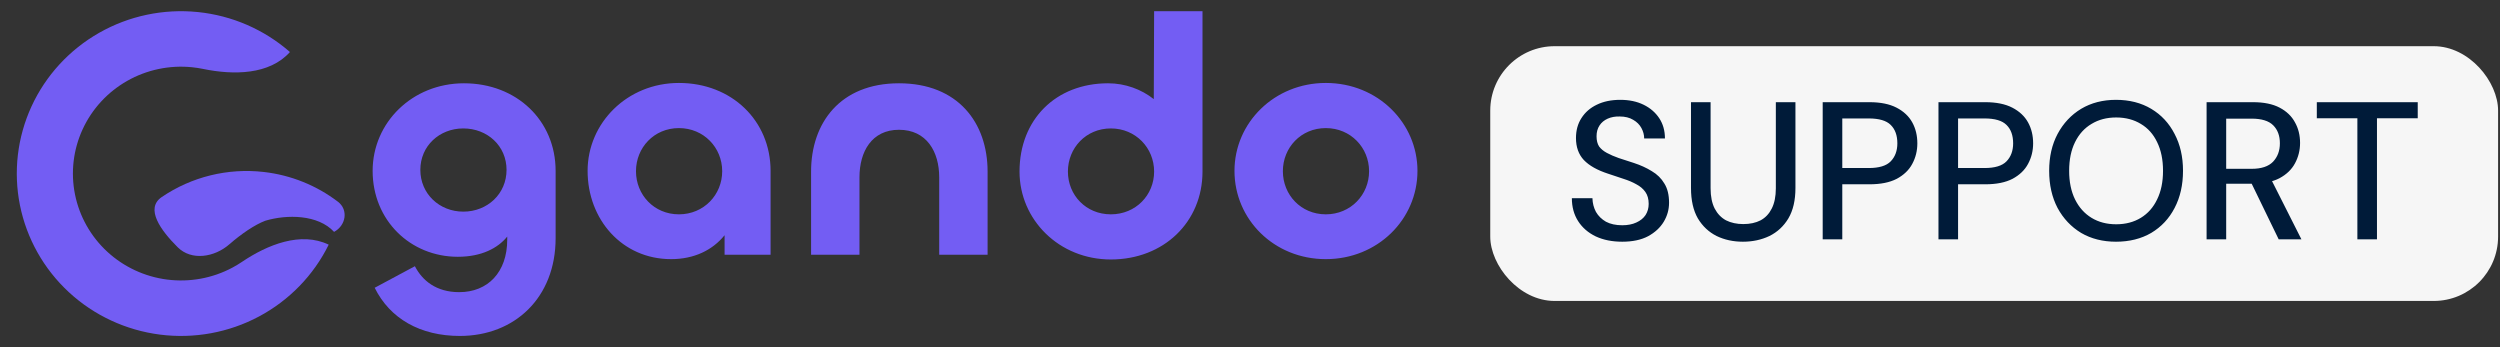 <svg width="893" height="124" viewBox="0 0 893 124" fill="none" xmlns="http://www.w3.org/2000/svg">
<rect x="0" y="0" width="893" height="124" fill="#333333" stroke="none"/>
<path d="M117.412 87.393C112.034 98.31 103.326 107.284 92.516 113.048C81.705 118.813 69.336 121.078 57.154 119.522C44.972 117.967 33.592 112.671 24.616 104.382C15.641 96.091 9.524 85.225 7.127 73.315C4.731 61.406 6.176 49.052 11.259 37.997C16.343 26.942 24.807 17.744 35.46 11.698C46.112 5.653 58.416 3.065 70.635 4.301C82.854 5.536 94.373 10.532 103.567 18.584C96.226 26.778 83.398 26.862 72.56 24.625C71.255 24.355 69.932 24.152 68.596 24.017C60.552 23.204 52.452 24.907 45.44 28.887C38.427 32.866 32.855 38.922 29.509 46.199C26.163 53.476 25.211 61.609 26.789 69.449C28.366 77.289 32.393 84.442 38.301 89.9C44.21 95.357 51.702 98.843 59.721 99.867C67.741 100.89 75.883 99.4 82.999 95.605C84.181 94.975 85.325 94.286 86.427 93.543C95.574 87.376 107.458 82.601 117.412 87.393Z" fill="#735DF3"/>
<path d="M57.752 70.401C68.413 63.145 81.373 59.957 94.229 61.428C103.931 62.538 113.076 66.245 120.72 72.066C124.529 74.967 123.565 80.579 119.329 82.826C113.601 76.591 102.453 76.542 94.764 78.848C91.006 80.263 86.201 83.539 81.895 87.291C76.619 91.889 68.431 93.248 63.471 88.318C57.391 82.276 51.758 74.482 57.752 70.401Z" fill="#735DF3"/>
<path d="M164.265 120C150.146 120 139.313 113.863 133.836 102.793L148.198 95.091C150.876 100.266 155.866 104.357 164.021 104.357C174.245 104.357 181.183 97.257 181.183 85.585V84.502C177.897 88.593 172.054 91.722 163.534 91.722C146.616 91.722 133.105 78.726 133.105 61.037C133.105 43.83 147.224 29.751 165.725 29.751C184.591 29.751 198.466 43.108 198.466 61.037V85.104C198.466 106.282 183.861 120 164.265 120ZM165.482 75.597C174.123 75.597 180.939 69.22 180.939 60.676C180.939 52.133 174.123 45.876 165.482 45.876C156.962 45.876 150.146 52.133 150.146 60.676C150.146 69.22 156.962 75.597 165.482 75.597ZM239.711 92.564C222.184 92.564 209.891 78.365 209.891 61.037C209.891 43.95 224.009 29.631 242.51 29.631C261.376 29.631 275.252 43.108 275.252 61.037V91H258.82V84.021C254.56 89.315 247.987 92.564 239.711 92.564ZM242.51 76.56C251.395 76.56 257.968 69.581 257.968 61.158C257.968 52.734 251.395 45.755 242.51 45.755C233.625 45.755 227.174 52.734 227.174 61.158C227.174 69.581 233.625 76.56 242.51 76.56ZM321.121 46.357C311.384 46.357 307.002 54.178 307.002 63.324V91H289.719V61.278C289.719 43.95 300.064 29.751 321.121 29.751C342.178 29.751 352.767 43.83 352.767 61.278V91H335.483V63.324C335.483 54.178 330.98 46.357 321.121 46.357ZM396.794 92.685C378.293 92.685 364.174 78.486 364.174 61.278C364.174 42.747 377.076 29.751 395.82 29.751C401.906 29.751 407.748 31.917 412.13 35.407L412.252 4H429.535V61.278C429.535 79.328 415.66 92.685 396.794 92.685ZM396.794 76.56C405.679 76.56 412.252 69.701 412.252 61.278C412.252 52.855 405.679 45.876 396.794 45.876C387.909 45.876 381.458 52.855 381.458 61.278C381.458 69.701 387.909 76.56 396.794 76.56ZM473.577 92.564C455.076 92.564 440.957 78.365 440.957 61.037C440.957 43.83 455.198 29.631 473.577 29.631C492.199 29.631 506.318 43.95 506.318 61.037C506.318 78.365 492.078 92.564 473.577 92.564ZM473.577 76.56C482.462 76.56 489.035 69.581 489.035 61.158C489.035 52.734 482.462 45.755 473.577 45.755C464.692 45.755 458.241 52.734 458.241 61.158C458.241 69.581 464.692 76.56 473.577 76.56Z" fill="#735DF3"/>
<rect x="532.318" y="16.5" width="360" height="91" rx="23" fill="#F6F6F6"/>
<path d="M579.458 86.34C575.865 86.34 572.715 85.71 570.008 84.45C567.302 83.143 565.202 81.323 563.708 78.99C562.215 76.657 561.468 73.927 561.468 70.8H568.818C568.865 72.573 569.285 74.207 570.078 75.7C570.918 77.147 572.108 78.313 573.648 79.2C575.235 80.04 577.172 80.46 579.458 80.46C581.418 80.46 583.098 80.133 584.498 79.48C585.945 78.827 587.042 77.94 587.788 76.82C588.535 75.653 588.908 74.323 588.908 72.83C588.908 71.103 588.512 69.68 587.718 68.56C586.925 67.44 585.852 66.53 584.498 65.83C583.192 65.083 581.652 64.43 579.878 63.87C578.152 63.31 576.332 62.703 574.418 62.05C570.545 60.79 567.652 59.157 565.738 57.15C563.872 55.143 562.938 52.53 562.938 49.31C562.938 46.557 563.592 44.177 564.898 42.17C566.205 40.117 568.025 38.53 570.358 37.41C572.738 36.243 575.538 35.66 578.758 35.66C581.932 35.66 584.708 36.243 587.088 37.41C589.468 38.577 591.335 40.187 592.688 42.24C594.042 44.293 594.718 46.697 594.718 49.45H587.298C587.298 48.19 586.972 46.953 586.318 45.74C585.665 44.527 584.685 43.547 583.378 42.8C582.072 42.007 580.462 41.61 578.548 41.61C576.962 41.563 575.538 41.82 574.278 42.38C573.018 42.94 572.038 43.757 571.338 44.83C570.638 45.903 570.288 47.187 570.288 48.68C570.288 50.173 570.592 51.387 571.198 52.32C571.852 53.207 572.785 53.977 573.998 54.63C575.212 55.283 576.612 55.89 578.198 56.45C579.832 56.963 581.628 57.547 583.588 58.2C586.015 58.993 588.162 59.973 590.028 61.14C591.942 62.26 593.435 63.73 594.508 65.55C595.628 67.323 596.188 69.61 596.188 72.41C596.188 74.837 595.558 77.1 594.298 79.2C593.038 81.3 591.172 83.027 588.698 84.38C586.225 85.687 583.145 86.34 579.458 86.34ZM622.572 86.34C619.119 86.34 615.992 85.663 613.192 84.31C610.392 82.91 608.152 80.81 606.472 78.01C604.839 75.163 604.022 71.547 604.022 67.16V36.5H611.022V67.23C611.022 70.17 611.512 72.597 612.492 74.51C613.472 76.377 614.826 77.777 616.552 78.71C618.326 79.597 620.379 80.04 622.712 80.04C625.092 80.04 627.146 79.597 628.872 78.71C630.599 77.777 631.929 76.377 632.862 74.51C633.842 72.597 634.332 70.17 634.332 67.23V36.5H641.332V67.16C641.332 71.547 640.492 75.163 638.812 78.01C637.132 80.81 634.869 82.91 632.022 84.31C629.176 85.663 626.026 86.34 622.572 86.34ZM651.065 85.5V36.5H667.795C671.715 36.5 674.935 37.153 677.455 38.46C679.975 39.767 681.842 41.517 683.055 43.71C684.268 45.903 684.875 48.4 684.875 51.2C684.875 53.86 684.268 56.31 683.055 58.55C681.888 60.743 680.045 62.517 677.525 63.87C675.005 65.177 671.762 65.83 667.795 65.83H658.065V85.5H651.065ZM658.065 60.02H667.515C671.202 60.02 673.815 59.227 675.355 57.64C676.942 56.007 677.735 53.86 677.735 51.2C677.735 48.353 676.942 46.16 675.355 44.62C673.815 43.08 671.202 42.31 667.515 42.31H658.065V60.02ZM692.423 85.5V36.5H709.153C713.073 36.5 716.293 37.153 718.813 38.46C721.333 39.767 723.199 41.517 724.413 43.71C725.626 45.903 726.233 48.4 726.233 51.2C726.233 53.86 725.626 56.31 724.413 58.55C723.246 60.743 721.403 62.517 718.883 63.87C716.363 65.177 713.119 65.83 709.153 65.83H699.423V85.5H692.423ZM699.423 60.02H708.873C712.559 60.02 715.173 59.227 716.713 57.64C718.299 56.007 719.093 53.86 719.093 51.2C719.093 48.353 718.299 46.16 716.713 44.62C715.173 43.08 712.559 42.31 708.873 42.31H699.423V60.02ZM755.83 86.34C751.117 86.34 746.963 85.29 743.37 83.19C739.823 81.043 737.023 78.08 734.97 74.3C732.963 70.473 731.96 66.04 731.96 61C731.96 56.007 732.963 51.62 734.97 47.84C737.023 44.013 739.823 41.027 743.37 38.88C746.963 36.733 751.117 35.66 755.83 35.66C760.637 35.66 764.837 36.733 768.43 38.88C772.023 41.027 774.8 44.013 776.76 47.84C778.767 51.62 779.77 56.007 779.77 61C779.77 66.04 778.767 70.473 776.76 74.3C774.8 78.08 772.023 81.043 768.43 83.19C764.837 85.29 760.637 86.34 755.83 86.34ZM755.9 80.11C759.26 80.11 762.2 79.34 764.72 77.8C767.24 76.26 769.177 74.067 770.53 71.22C771.93 68.373 772.63 64.967 772.63 61C772.63 57.033 771.93 53.627 770.53 50.78C769.177 47.933 767.24 45.763 764.72 44.27C762.2 42.73 759.26 41.96 755.9 41.96C752.54 41.96 749.6 42.73 747.08 44.27C744.56 45.763 742.6 47.933 741.2 50.78C739.8 53.627 739.1 57.033 739.1 61C739.1 64.967 739.8 68.373 741.2 71.22C742.6 74.067 744.56 76.26 747.08 77.8C749.6 79.34 752.54 80.11 755.9 80.11ZM788.194 85.5V36.5H804.784C808.657 36.5 811.831 37.153 814.304 38.46C816.777 39.767 818.597 41.517 819.764 43.71C820.977 45.857 821.584 48.307 821.584 51.06C821.584 53.673 820.977 56.1 819.764 58.34C818.597 60.533 816.754 62.307 814.234 63.66C811.714 64.967 808.494 65.62 804.574 65.62H795.194V85.5H788.194ZM813.954 85.5L803.384 63.73H811.084L822.074 85.5H813.954ZM795.194 60.3H804.294C807.747 60.3 810.291 59.46 811.924 57.78C813.557 56.053 814.374 53.86 814.374 51.2C814.374 48.493 813.581 46.347 811.994 44.76C810.407 43.173 807.841 42.38 804.294 42.38H795.194V60.3ZM842.055 85.5V42.24H827.565V36.5H863.615V42.24H849.055V85.5H842.055Z" fill="#001B39"/>
</svg>
